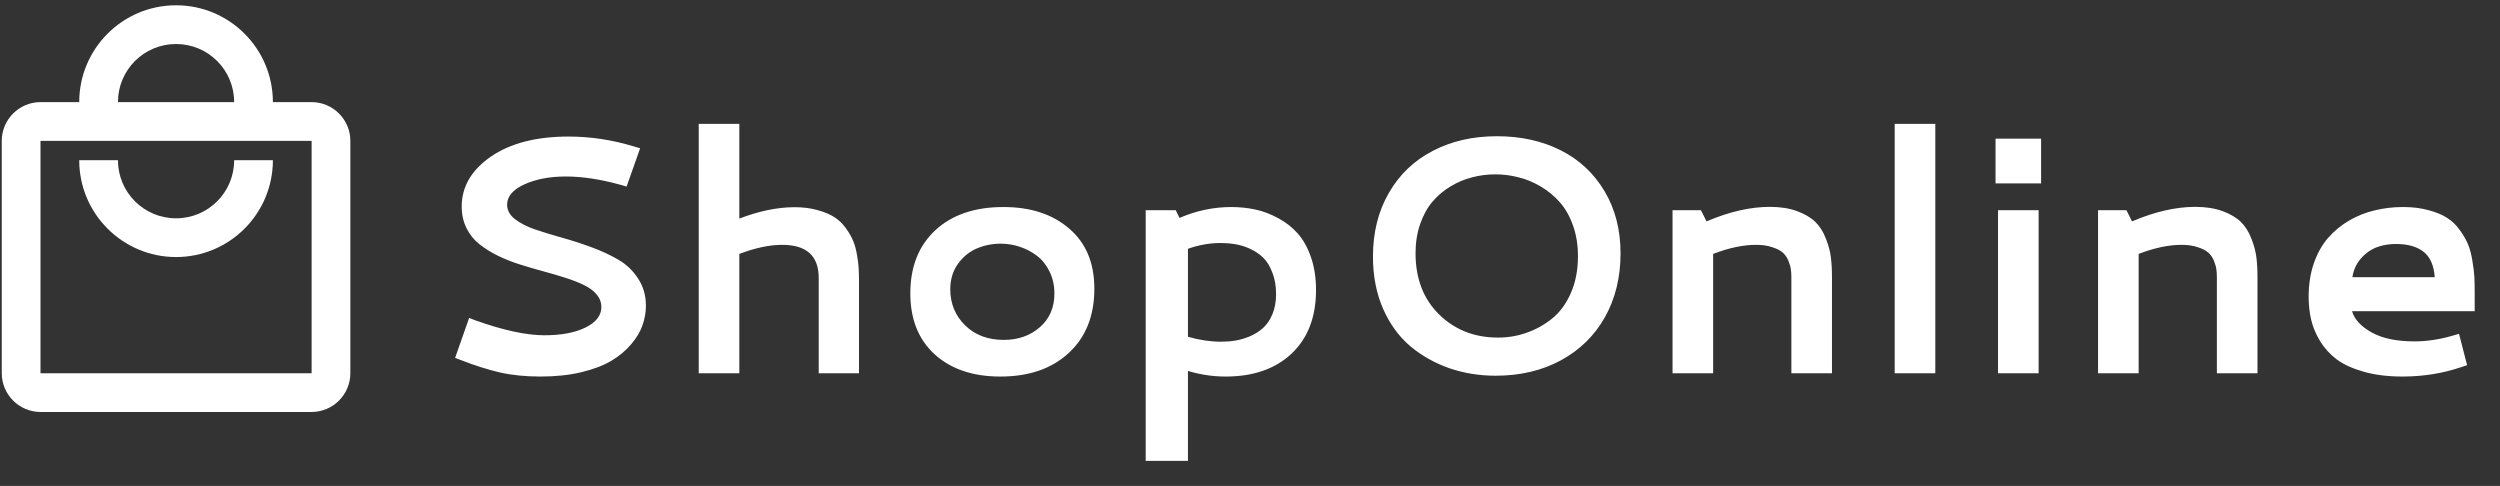 <svg width="355" height="69" viewBox="0 0 355 69" fill="none" xmlns="http://www.w3.org/2000/svg">
<rect x="0" y="0" width="355" height="69" fill="#333333" stroke="none"/>
<path d="M80.727 19.391C83.836 19.391 86.906 19.852 89.938 20.773L90.898 21.055L88.977 26.492L88.086 26.234C85.258 25.453 82.68 25.062 80.352 25.062C78.055 25.062 76.086 25.438 74.445 26.188C72.82 26.938 72.008 27.898 72.008 29.07C72.008 29.836 72.367 30.508 73.086 31.086C73.82 31.664 74.766 32.156 75.922 32.562C77.078 32.953 78.352 33.344 79.742 33.734C81.148 34.125 82.555 34.578 83.961 35.094C85.367 35.609 86.648 36.203 87.805 36.875C88.961 37.547 89.898 38.445 90.617 39.57C91.352 40.68 91.719 41.961 91.719 43.414C91.719 44.352 91.555 45.281 91.227 46.203C90.914 47.109 90.375 48.008 89.609 48.898C88.859 49.789 87.922 50.57 86.797 51.242C85.688 51.898 84.266 52.438 82.531 52.859C80.812 53.266 78.883 53.469 76.742 53.469C74.602 53.469 72.672 53.273 70.953 52.883C69.234 52.477 67.414 51.898 65.492 51.148L64.625 50.82L66.617 45.148L67.531 45.5C71.484 46.906 74.742 47.609 77.305 47.609C79.711 47.609 81.656 47.242 83.141 46.508C84.641 45.773 85.391 44.805 85.391 43.602C85.391 42.93 85.164 42.328 84.711 41.797C84.258 41.266 83.648 40.82 82.883 40.461C82.117 40.086 81.234 39.742 80.234 39.43C79.25 39.117 78.211 38.812 77.117 38.516C76.023 38.219 74.93 37.898 73.836 37.555C72.742 37.211 71.695 36.797 70.695 36.312C69.711 35.828 68.836 35.281 68.07 34.672C67.305 34.062 66.695 33.305 66.242 32.398C65.789 31.477 65.562 30.453 65.562 29.328C65.562 26.516 66.938 24.156 69.688 22.25C72.453 20.344 76.133 19.391 80.727 19.391ZM111.078 34.766C109.281 34.766 107.25 35.195 104.984 36.055V53H99.219V17.586H104.984V31.039C107.797 29.961 110.414 29.422 112.836 29.422C114.055 29.422 115.148 29.562 116.117 29.844C117.086 30.109 117.883 30.445 118.508 30.852C119.133 31.258 119.672 31.781 120.125 32.422C120.578 33.047 120.922 33.648 121.156 34.227C121.391 34.789 121.57 35.453 121.695 36.219C121.836 36.984 121.914 37.617 121.93 38.117C121.961 38.602 121.977 39.172 121.977 39.828V53H116.258V39.477C116.258 36.336 114.531 34.766 111.078 34.766ZM142.484 29.398C146.359 29.398 149.477 30.422 151.836 32.469C154.211 34.5 155.398 37.344 155.398 41C155.398 44.844 154.188 47.883 151.766 50.117C149.359 52.352 146.117 53.469 142.039 53.469C138.164 53.469 135.062 52.422 132.734 50.328C130.422 48.219 129.266 45.328 129.266 41.656C129.266 37.891 130.445 34.906 132.805 32.703C135.18 30.5 138.406 29.398 142.484 29.398ZM142.109 34.602C140.906 34.602 139.773 34.828 138.711 35.281C137.648 35.734 136.75 36.469 136.016 37.484C135.297 38.5 134.938 39.695 134.938 41.07C134.938 43.102 135.641 44.812 137.047 46.203C138.453 47.578 140.281 48.266 142.531 48.266C144.578 48.266 146.289 47.664 147.664 46.461C149.039 45.258 149.727 43.664 149.727 41.68C149.727 40.539 149.5 39.508 149.047 38.586C148.594 37.648 148 36.898 147.266 36.336C146.531 35.773 145.719 35.344 144.828 35.047C143.938 34.75 143.031 34.602 142.109 34.602ZM174.852 29.398C176.023 29.398 177.156 29.516 178.25 29.75C179.344 29.984 180.422 30.391 181.484 30.969C182.547 31.531 183.469 32.25 184.25 33.125C185.031 33.984 185.664 35.109 186.148 36.5C186.633 37.875 186.875 39.438 186.875 41.188C186.875 45.016 185.719 48.023 183.406 50.211C181.094 52.383 177.977 53.469 174.055 53.469C172.227 53.469 170.438 53.203 168.688 52.672V65.445H162.688V29.844H166.953L167.492 30.945C169.883 29.914 172.336 29.398 174.852 29.398ZM173.328 34.508C171.781 34.508 170.234 34.781 168.688 35.328V47.82C170.312 48.289 171.883 48.523 173.398 48.523C174.102 48.523 174.781 48.469 175.438 48.359C176.094 48.25 176.781 48.047 177.5 47.75C178.219 47.438 178.844 47.039 179.375 46.555C179.906 46.07 180.344 45.422 180.688 44.609C181.031 43.781 181.203 42.836 181.203 41.773C181.203 40.602 181.023 39.57 180.664 38.68C180.32 37.773 179.883 37.07 179.352 36.57C178.82 36.055 178.188 35.633 177.453 35.305C176.719 34.977 176.023 34.766 175.367 34.672C174.711 34.562 174.031 34.508 173.328 34.508ZM212.562 19.344C215.953 19.344 218.969 20.008 221.609 21.336C224.25 22.664 226.328 24.602 227.844 27.148C229.359 29.68 230.117 32.625 230.117 35.984C230.117 39.391 229.375 42.414 227.891 45.055C226.406 47.68 224.32 49.719 221.633 51.172C218.945 52.625 215.859 53.352 212.375 53.352C210.078 53.352 207.898 53 205.836 52.297C203.773 51.578 201.922 50.539 200.281 49.18C198.656 47.805 197.359 46.023 196.391 43.836C195.438 41.648 194.961 39.18 194.961 36.43C194.961 33.008 195.711 30 197.211 27.406C198.711 24.797 200.789 22.805 203.445 21.43C206.102 20.039 209.141 19.344 212.562 19.344ZM215.633 25.18C214.555 24.898 213.453 24.758 212.328 24.758C211.203 24.758 210.109 24.898 209.047 25.18C207.984 25.445 206.961 25.875 205.977 26.469C205.008 27.047 204.156 27.766 203.422 28.625C202.688 29.484 202.102 30.547 201.664 31.812C201.227 33.062 201.008 34.445 201.008 35.961C201.008 39.57 202.125 42.469 204.359 44.656C206.594 46.844 209.383 47.938 212.727 47.938C214.117 47.938 215.461 47.711 216.758 47.258C218.07 46.805 219.281 46.133 220.391 45.242C221.5 44.352 222.391 43.141 223.062 41.609C223.734 40.078 224.07 38.336 224.07 36.383C224.07 34.789 223.836 33.336 223.367 32.023C222.898 30.695 222.273 29.594 221.492 28.719C220.727 27.844 219.828 27.102 218.797 26.492C217.781 25.883 216.727 25.445 215.633 25.18ZM237.5 29.844H241.531L242.328 31.438C245.547 30.062 248.539 29.375 251.305 29.375C252.805 29.375 254.102 29.578 255.195 29.984C256.289 30.391 257.148 30.898 257.773 31.508C258.398 32.117 258.891 32.891 259.25 33.828C259.625 34.75 259.867 35.633 259.977 36.477C260.086 37.32 260.141 38.273 260.141 39.336V53H254.375V39.406C254.375 38.969 254.352 38.594 254.305 38.281C254.273 37.953 254.164 37.555 253.977 37.086C253.789 36.602 253.531 36.211 253.203 35.914C252.875 35.602 252.375 35.336 251.703 35.117C251.047 34.883 250.266 34.766 249.359 34.766C247.531 34.766 245.5 35.195 243.266 36.055V53H237.5V29.844ZM269.047 17.586H274.812V53H269.047V17.586ZM283.367 19.695H289.836V26.047H283.367V19.695ZM283.719 29.844H289.484V53H283.719V29.844ZM297.922 29.844H301.953L302.75 31.438C305.969 30.062 308.961 29.375 311.727 29.375C313.227 29.375 314.523 29.578 315.617 29.984C316.711 30.391 317.57 30.898 318.195 31.508C318.82 32.117 319.312 32.891 319.672 33.828C320.047 34.75 320.289 35.633 320.398 36.477C320.508 37.32 320.562 38.273 320.562 39.336V53H314.797V39.406C314.797 38.969 314.773 38.594 314.727 38.281C314.695 37.953 314.586 37.555 314.398 37.086C314.211 36.602 313.953 36.211 313.625 35.914C313.297 35.602 312.797 35.336 312.125 35.117C311.469 34.883 310.688 34.766 309.781 34.766C307.953 34.766 305.922 35.195 303.688 36.055V53H297.922V29.844ZM341.234 29.398C342.578 29.398 343.781 29.547 344.844 29.844C345.922 30.125 346.805 30.492 347.492 30.945C348.195 31.383 348.797 31.961 349.297 32.68C349.812 33.383 350.203 34.062 350.469 34.719C350.734 35.359 350.938 36.133 351.078 37.039C351.234 37.945 351.328 38.711 351.359 39.336C351.391 39.961 351.406 40.703 351.406 41.562V44.188H333.992C334.32 45.344 335.25 46.352 336.781 47.211C338.312 48.055 340.328 48.477 342.828 48.477C344.594 48.477 346.391 48.211 348.219 47.68L349.18 47.398L350.328 51.852L349.484 52.133C346.875 53.023 344.094 53.469 341.141 53.469C339.078 53.469 337.25 53.242 335.656 52.789C334.062 52.336 332.781 51.75 331.812 51.031C330.859 50.312 330.07 49.445 329.445 48.43C328.836 47.414 328.414 46.398 328.18 45.383C327.945 44.367 327.828 43.281 327.828 42.125C327.828 40.406 328.07 38.836 328.555 37.414C329.055 35.977 329.727 34.773 330.57 33.805C331.43 32.82 332.43 31.992 333.57 31.32C334.727 30.648 335.945 30.164 337.227 29.867C338.508 29.555 339.844 29.398 341.234 29.398ZM340.273 34.648C338.477 34.648 337.039 35.102 335.961 36.008C334.883 36.898 334.242 38.016 334.039 39.359H345.734C345.609 37.672 345.078 36.469 344.141 35.75C343.203 35.016 341.914 34.648 340.273 34.648Z" fill="white"/>
<path d="M44.25 14.5H38.75C38.75 6.91 32.59 0.75 25 0.75C17.41 0.75 11.25 6.91 11.25 14.5H5.75C2.725 14.5 0.25 16.975 0.25 20V53C0.25 56.025 2.725 58.5 5.75 58.5H44.25C47.275 58.5 49.75 56.025 49.75 53V20C49.75 16.975 47.275 14.5 44.25 14.5ZM25 6.25C29.565 6.25 33.25 9.935 33.25 14.5H16.75C16.75 9.935 20.435 6.25 25 6.25ZM44.25 53H5.75V20H44.25V53ZM25 31C20.435 31 16.75 27.315 16.75 22.75H11.25C11.25 30.34 17.41 36.5 25 36.5C32.59 36.5 38.75 30.34 38.75 22.75H33.25C33.25 27.315 29.565 31 25 31Z" fill="white"/>
</svg>
